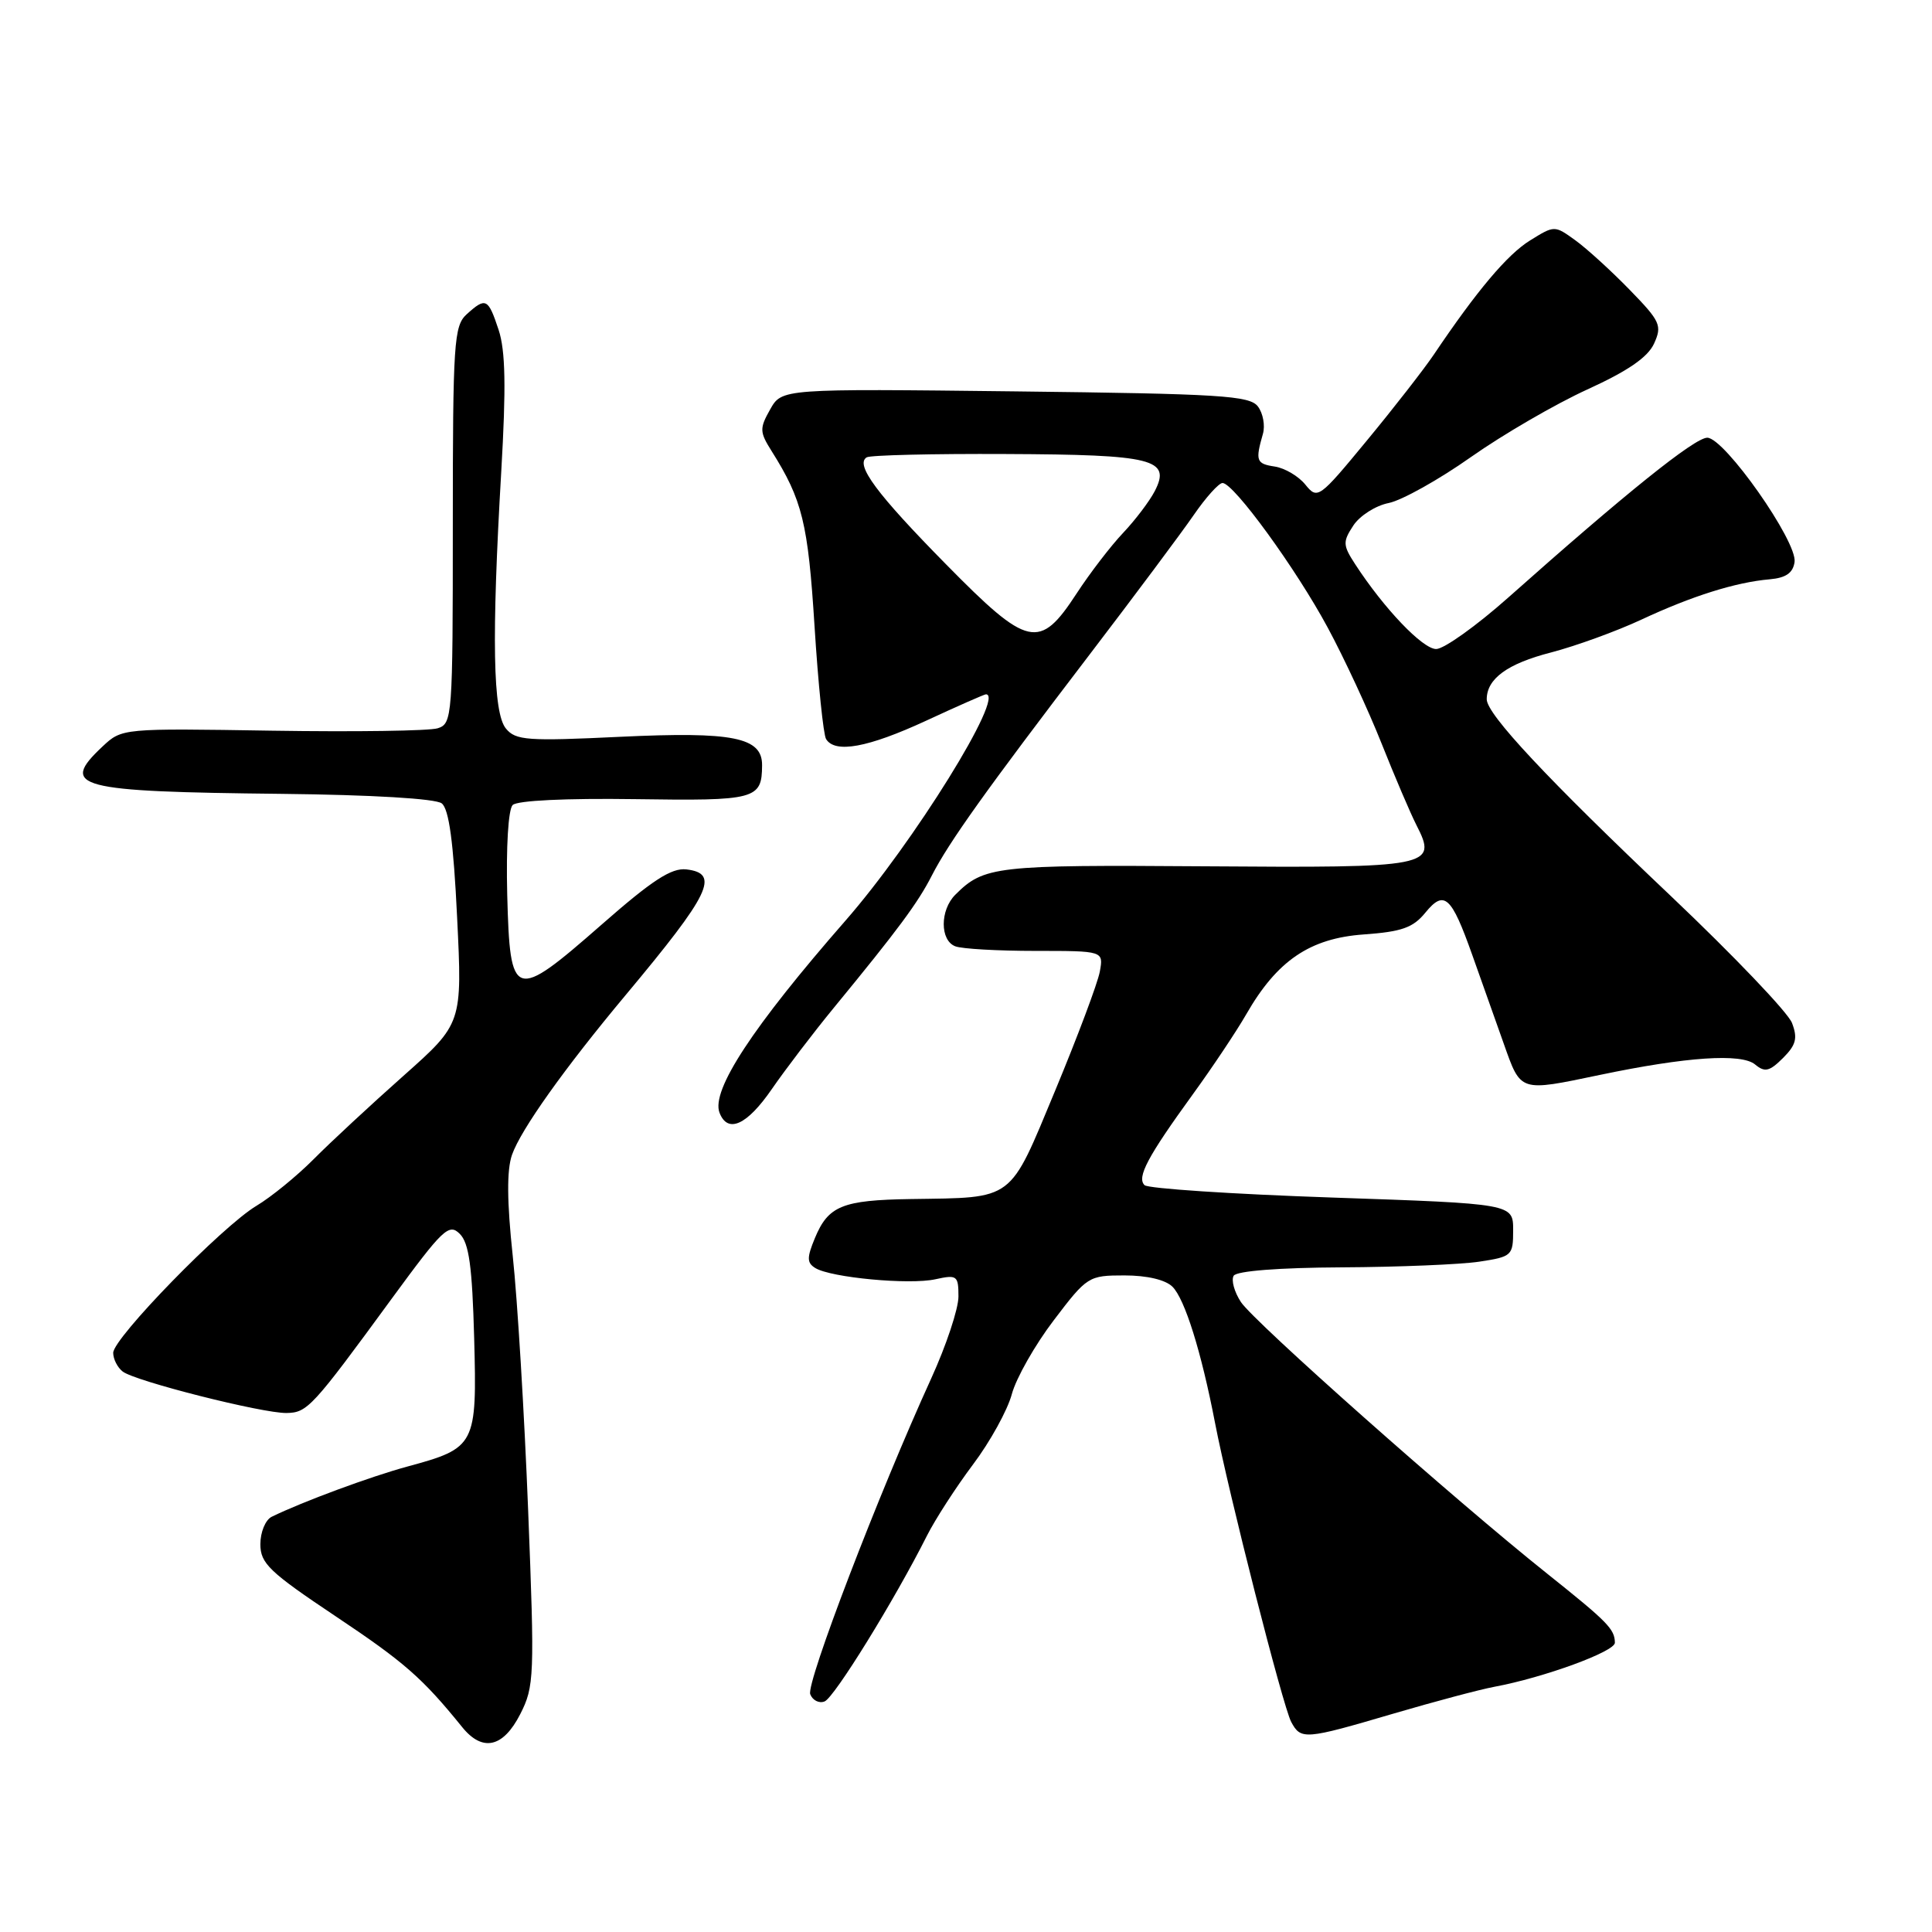 <?xml version="1.0" encoding="UTF-8" standalone="no"?>
<!DOCTYPE svg PUBLIC "-//W3C//DTD SVG 1.1//EN" "http://www.w3.org/Graphics/SVG/1.1/DTD/svg11.dtd" >
<svg xmlns="http://www.w3.org/2000/svg" xmlns:xlink="http://www.w3.org/1999/xlink" version="1.1" viewBox="0 0 256 256">
 <g >
 <path fill="currentColor"
d=" M 68.93 227.14 C 70.80 223.47 70.85 222.18 69.98 200.08 C 69.48 187.31 68.56 172.16 67.94 166.41 C 67.17 159.21 67.14 155.05 67.84 153.03 C 69.00 149.70 74.78 141.57 82.92 131.83 C 94.14 118.40 95.43 115.73 90.95 115.20 C 88.97 114.97 86.41 116.64 79.70 122.53 C 68.08 132.71 67.58 132.55 67.21 118.57 C 67.05 112.22 67.35 107.25 67.93 106.67 C 68.53 106.07 75.00 105.76 84.12 105.89 C 100.17 106.13 100.95 105.92 100.98 101.41 C 101.01 97.69 97.15 96.92 82.17 97.63 C 69.90 98.22 68.33 98.11 67.04 96.54 C 65.31 94.46 65.13 84.54 66.42 62.46 C 67.07 51.24 66.98 46.48 66.07 43.71 C 64.68 39.51 64.37 39.35 61.83 41.65 C 60.15 43.18 60.00 45.40 60.00 69.59 C 60.00 95.01 59.93 95.89 58.00 96.50 C 56.89 96.85 47.03 96.99 36.08 96.82 C 16.18 96.50 16.16 96.50 13.58 98.92 C 7.83 104.32 10.04 104.90 37.34 105.19 C 49.29 105.32 57.71 105.82 58.53 106.45 C 59.49 107.20 60.09 111.57 60.57 121.56 C 61.26 135.62 61.26 135.62 53.45 142.56 C 49.15 146.38 43.80 151.34 41.57 153.59 C 39.33 155.84 35.92 158.62 33.99 159.77 C 29.45 162.48 15.00 177.31 15.00 179.26 C 15.00 180.08 15.56 181.19 16.25 181.73 C 17.88 183.01 34.78 187.28 37.97 187.23 C 40.73 187.18 41.36 186.50 51.92 172.06 C 58.68 162.83 59.49 162.06 60.92 163.49 C 62.15 164.71 62.57 167.81 62.83 177.31 C 63.21 191.52 63.03 191.87 54.00 194.32 C 49.09 195.65 40.07 198.99 36.00 200.98 C 35.17 201.39 34.50 203.02 34.50 204.61 C 34.50 207.16 35.68 208.29 44.48 214.17 C 53.59 220.25 55.98 222.35 61.24 228.85 C 63.93 232.18 66.67 231.57 68.93 227.14 Z  M 184.58 227.08 C 190.03 225.48 196.07 223.87 198.00 223.51 C 204.57 222.29 214.00 218.84 213.98 217.67 C 213.96 215.86 213.04 214.93 205.00 208.51 C 192.71 198.71 166.15 175.15 164.43 172.53 C 163.55 171.19 163.12 169.62 163.47 169.04 C 163.87 168.41 169.46 167.97 177.81 167.93 C 185.34 167.89 193.53 167.55 196.00 167.18 C 200.35 166.52 200.50 166.38 200.50 163.00 C 200.50 159.50 200.50 159.50 176.50 158.68 C 163.30 158.23 152.12 157.49 151.66 157.04 C 150.60 156.01 152.06 153.27 158.05 145.01 C 160.65 141.43 163.84 136.65 165.14 134.39 C 169.22 127.28 173.57 124.33 180.69 123.82 C 185.73 123.46 187.24 122.93 188.86 120.94 C 191.37 117.87 192.30 118.70 195.08 126.53 C 196.25 129.81 198.12 135.09 199.24 138.25 C 201.55 144.76 201.27 144.67 212.00 142.43 C 223.47 140.03 230.74 139.54 232.56 141.05 C 233.85 142.12 234.46 141.98 236.26 140.19 C 237.99 138.46 238.22 137.56 237.45 135.55 C 236.93 134.17 229.72 126.63 221.44 118.77 C 205.02 103.21 197.00 94.64 197.00 92.66 C 197.00 89.94 199.74 87.94 205.50 86.46 C 208.80 85.60 214.20 83.64 217.50 82.10 C 224.18 78.98 229.98 77.15 234.50 76.76 C 236.65 76.57 237.58 75.92 237.79 74.47 C 238.18 71.77 228.50 58.00 226.22 58.00 C 224.54 58.01 215.38 65.37 199.84 79.19 C 195.63 82.93 191.33 86.00 190.30 86.00 C 188.51 86.00 183.39 80.64 179.56 74.75 C 177.93 72.24 177.91 71.79 179.32 69.64 C 180.17 68.34 182.28 66.99 184.02 66.65 C 185.75 66.30 190.66 63.56 194.91 60.56 C 199.17 57.56 206.10 53.54 210.32 51.61 C 215.70 49.16 218.34 47.34 219.17 45.53 C 220.26 43.13 220.01 42.58 215.93 38.39 C 213.49 35.88 210.26 32.94 208.74 31.84 C 205.98 29.85 205.98 29.85 202.74 31.86 C 199.73 33.72 195.68 38.53 189.98 47.00 C 188.68 48.92 184.70 54.04 181.12 58.37 C 174.77 66.07 174.58 66.20 172.97 64.22 C 172.07 63.10 170.24 62.02 168.91 61.82 C 166.46 61.45 166.32 61.06 167.34 57.50 C 167.66 56.40 167.36 54.76 166.68 53.86 C 165.59 52.42 161.74 52.18 134.52 51.86 C 103.60 51.50 103.60 51.50 102.05 54.25 C 100.63 56.76 100.65 57.24 102.23 59.75 C 106.32 66.24 107.07 69.31 107.93 82.97 C 108.41 90.61 109.10 97.35 109.46 97.93 C 110.65 99.86 115.01 99.06 122.71 95.50 C 126.87 93.57 130.44 92.00 130.64 92.00 C 133.26 92.00 121.05 111.68 112.02 122.00 C 99.75 136.04 94.20 144.48 95.34 147.44 C 96.42 150.25 98.98 149.09 102.27 144.31 C 104.05 141.73 107.75 136.87 110.50 133.52 C 119.01 123.16 121.63 119.63 123.48 116.00 C 125.73 111.60 130.62 104.75 144.37 86.74 C 150.35 78.91 156.56 70.59 158.17 68.25 C 159.78 65.91 161.50 64.00 161.99 64.00 C 163.47 64.00 171.74 75.37 175.94 83.18 C 178.11 87.20 181.31 94.10 183.06 98.50 C 184.81 102.90 186.89 107.77 187.68 109.32 C 190.51 114.85 189.72 115.01 159.63 114.79 C 131.90 114.59 130.38 114.76 126.58 118.56 C 124.54 120.60 124.54 124.61 126.58 125.39 C 127.45 125.73 132.23 126.00 137.20 126.00 C 146.23 126.00 146.23 126.00 145.73 128.75 C 145.45 130.26 142.79 137.35 139.82 144.50 C 133.65 159.32 134.51 158.67 120.68 158.88 C 111.61 159.02 109.75 159.78 107.98 164.05 C 106.90 166.65 106.91 167.33 108.03 168.02 C 110.08 169.29 120.51 170.27 123.94 169.51 C 126.81 168.88 127.00 169.02 127.00 171.80 C 127.00 173.42 125.38 178.29 123.40 182.63 C 116.42 197.92 106.80 223.03 107.36 224.49 C 107.67 225.30 108.53 225.74 109.26 225.45 C 110.54 224.96 118.55 211.99 122.82 203.50 C 123.93 201.30 126.68 197.05 128.93 194.05 C 131.19 191.05 133.50 186.86 134.07 184.74 C 134.64 182.61 137.14 178.21 139.63 174.94 C 144.05 169.12 144.24 169.00 149.00 169.00 C 151.99 169.00 154.44 169.58 155.36 170.50 C 157.00 172.14 159.18 179.11 160.99 188.50 C 162.78 197.81 169.99 226.11 171.09 228.16 C 172.37 230.56 172.89 230.52 184.58 227.08 Z  M 125.36 74.78 C 116.16 65.44 113.28 61.56 114.84 60.60 C 115.30 60.31 123.61 60.11 133.31 60.16 C 152.86 60.24 155.20 60.83 153.01 65.08 C 152.32 66.41 150.43 68.91 148.81 70.62 C 147.18 72.34 144.42 75.94 142.67 78.62 C 137.74 86.18 136.25 85.85 125.36 74.78 Z "/>
</g>
</svg>